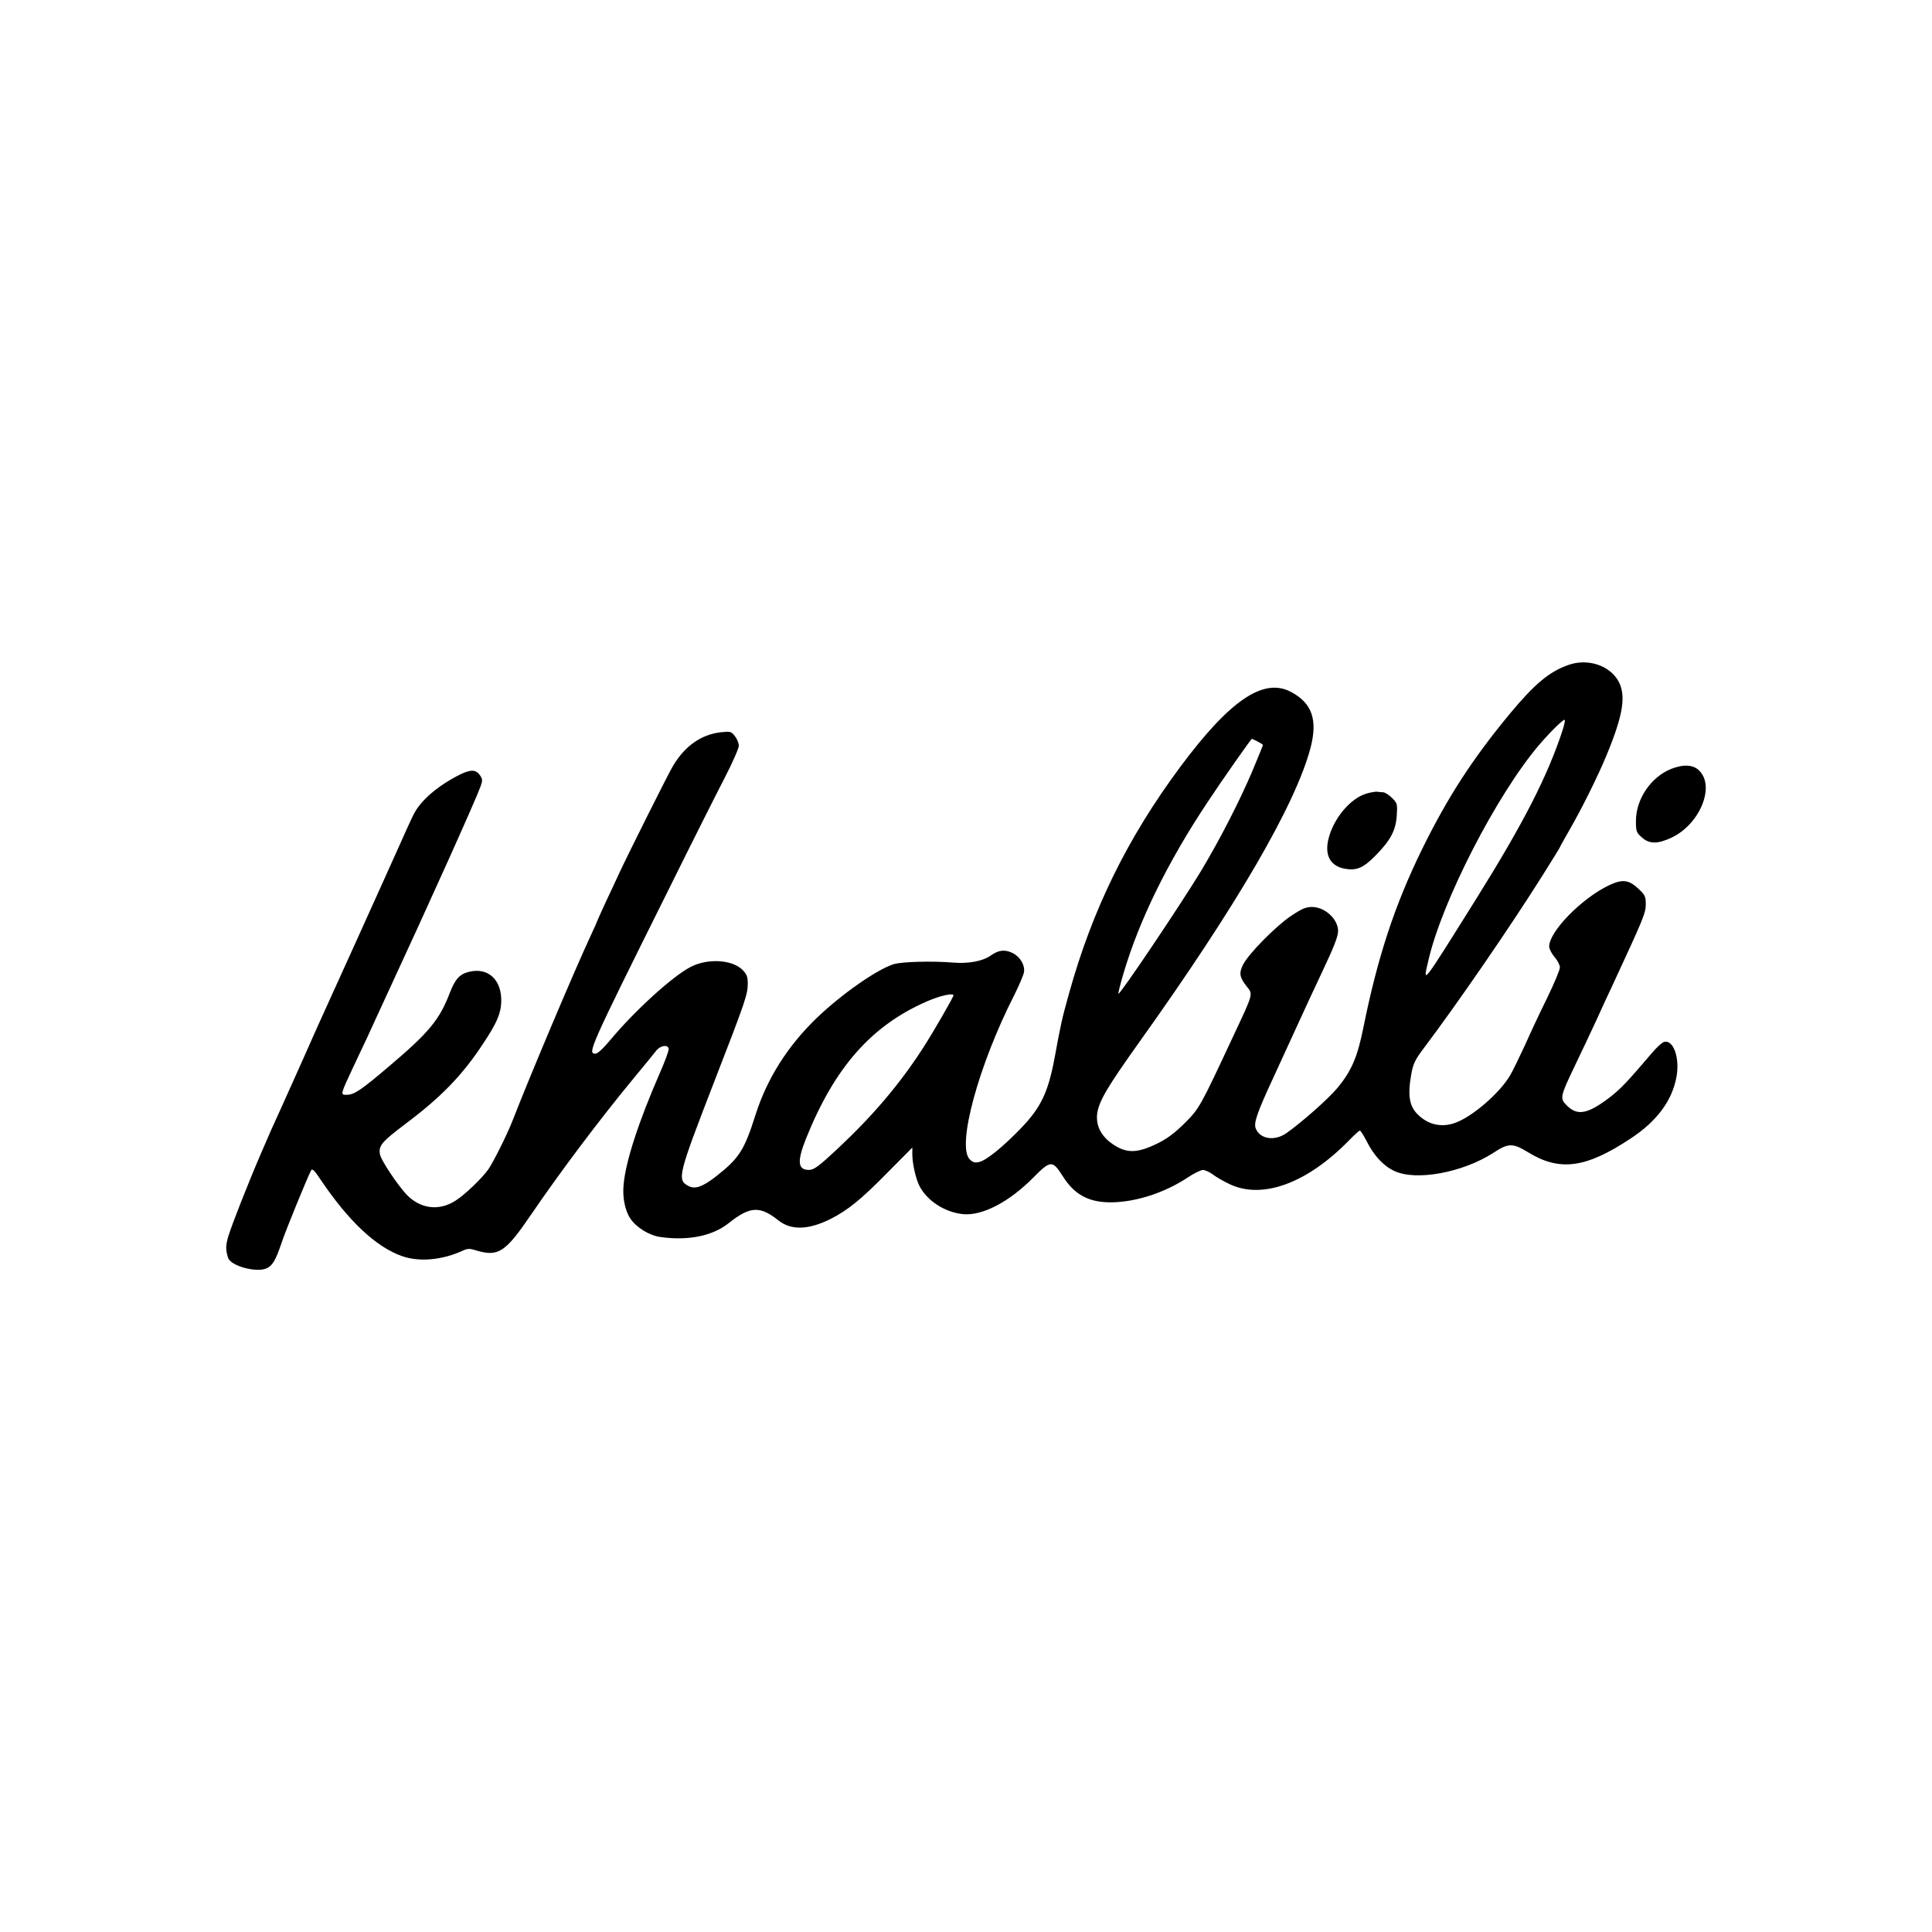 <?xml version="1.0" standalone="no"?>
<!DOCTYPE svg PUBLIC "-//W3C//DTD SVG 20010904//EN"
 "http://www.w3.org/TR/2001/REC-SVG-20010904/DTD/svg10.dtd">
<svg version="1.0" xmlns="http://www.w3.org/2000/svg"
 width="1080pt" height="1080pt" viewBox="0 0 1080 1080"
 preserveAspectRatio="xMidYMid meet">
<g transform="translate(0,1080) scale(0.1,-0.1)"
fill="#000000" stroke="none">
<path d="M8765 7082 c-106 -38 -187 -106 -325 -272 -208 -251 -348 -467 -490
-756 -153 -312 -249 -603 -329 -1000 -33 -164 -66 -240 -144 -335 -52 -62
-201 -194 -287 -254 -65 -45 -146 -33 -170 26 -13 30 6 86 93 274 30 66 93
203 140 305 47 102 108 235 137 295 68 144 90 200 90 231 0 66 -74 134 -146
134 -34 0 -57 -10 -117 -50 -85 -57 -237 -211 -268 -272 -24 -48 -20 -71 20
-122 36 -45 39 -35 -74 -276 -187 -400 -190 -406 -273 -489 -56 -55 -98 -87
-152 -113 -116 -57 -177 -57 -258 2 -58 42 -86 100 -79 162 9 71 53 146 236
403 543 760 873 1326 957 1645 41 157 8 251 -111 313 -153 80 -341 -48 -618
-421 -295 -397 -491 -797 -621 -1265 -40 -143 -47 -176 -81 -362 -36 -191 -76
-276 -188 -392 -101 -105 -195 -181 -235 -189 -22 -5 -35 -1 -51 15 -74 74 48
525 250 921 26 52 50 109 53 125 7 42 -25 92 -71 111 -40 17 -73 12 -114 -17
-45 -32 -125 -47 -209 -40 -120 10 -292 5 -335 -9 -96 -31 -291 -168 -429
-300 -162 -156 -278 -339 -342 -540 -64 -202 -92 -245 -225 -349 -73 -56 -114
-70 -150 -51 -66 35 -60 57 148 595 169 435 183 477 183 536 0 39 -5 53 -30
78 -58 57 -194 65 -289 16 -100 -51 -314 -246 -448 -407 -40 -48 -72 -78 -84
-78 -46 0 -38 20 405 910 129 261 272 545 316 630 44 85 80 167 80 181 0 15
-10 39 -22 54 -20 26 -25 27 -76 22 -110 -12 -202 -75 -269 -187 -25 -40 -256
-503 -301 -600 -16 -36 -51 -109 -76 -163 -25 -55 -46 -100 -46 -102 0 -2 -18
-43 -41 -92 -90 -194 -333 -768 -434 -1028 -31 -79 -104 -225 -134 -270 -33
-48 -132 -144 -185 -177 -92 -59 -196 -46 -273 34 -53 57 -143 192 -149 225
-9 48 10 70 138 167 202 151 323 275 440 454 75 113 98 166 100 231 4 124 -74
196 -182 168 -51 -13 -76 -41 -105 -116 -58 -151 -115 -221 -338 -410 -161
-137 -197 -161 -240 -161 -35 0 -35 0 39 158 30 63 64 136 76 161 11 25 66
143 120 261 225 485 486 1065 514 1143 12 33 12 41 -2 62 -22 33 -51 35 -109
7 -125 -62 -223 -145 -263 -225 -23 -47 -33 -70 -157 -346 -74 -165 -277 -613
-358 -791 -14 -30 -62 -138 -107 -240 -46 -102 -95 -212 -110 -245 -62 -136
-75 -165 -122 -275 -72 -167 -163 -399 -182 -462 -15 -52 -15 -74 -1 -119 14
-45 154 -84 213 -60 35 15 52 43 87 146 24 72 146 370 165 404 5 10 20 -4 50
-50 157 -234 312 -380 458 -431 97 -34 227 -22 344 33 23 10 36 10 70 -1 124
-37 163 -11 308 202 163 239 387 537 581 771 54 65 106 129 116 142 22 30 66
38 71 13 2 -9 -20 -70 -49 -135 -119 -273 -192 -496 -203 -626 -7 -71 8 -145
38 -189 33 -50 107 -95 168 -103 156 -22 292 6 382 78 118 94 174 97 276 16
72 -58 170 -55 295 8 96 49 171 110 317 259 l138 139 0 -37 c0 -52 19 -137 40
-178 43 -83 141 -146 242 -157 108 -11 258 67 393 203 98 99 108 100 166 9 66
-105 148 -148 275 -146 134 2 293 53 419 136 37 25 78 45 90 45 11 0 37 -12
56 -26 19 -15 62 -39 96 -55 182 -84 430 7 663 245 30 31 58 56 62 56 4 0 21
-27 38 -60 41 -81 94 -138 155 -166 121 -57 381 -9 552 101 85 56 109 56 193
5 178 -110 324 -91 576 76 147 97 232 212 256 346 19 107 -19 210 -71 193 -11
-3 -41 -31 -68 -63 -140 -164 -174 -200 -238 -249 -120 -91 -178 -102 -237
-42 -39 38 -37 49 45 220 36 74 89 188 120 254 30 66 70 154 90 195 176 379
187 407 187 455 0 43 -4 52 -39 85 -55 52 -90 57 -165 22 -154 -73 -337 -260
-336 -344 1 -13 14 -39 30 -58 17 -19 30 -45 30 -58 0 -13 -32 -90 -71 -170
-40 -81 -96 -200 -125 -266 -30 -65 -66 -139 -81 -165 -58 -101 -216 -237
-312 -269 -72 -25 -143 -10 -199 42 -54 48 -65 110 -42 236 10 53 21 77 65
135 197 262 486 682 669 973 53 84 96 154 96 156 0 2 23 43 51 92 70 121 160
302 208 418 96 231 113 341 66 422 -51 87 -174 125 -280 86z m-30 -364 c-85
-259 -219 -520 -480 -938 -313 -500 -302 -486 -270 -348 76 331 381 924 618
1203 64 75 138 147 144 141 3 -3 -3 -29 -12 -58z m-1705 -63 c17 -9 30 -17 30
-20 0 -2 -27 -68 -60 -147 -72 -169 -178 -376 -285 -555 -112 -185 -455 -696
-463 -688 -2 2 10 51 27 109 89 302 247 625 474 966 76 115 240 349 245 350 2
0 16 -7 32 -15z m-1700 -1419 c0 -10 -112 -204 -168 -291 -132 -205 -281 -380
-478 -565 -107 -100 -134 -120 -162 -120 -63 0 -67 48 -16 176 160 398 365
630 673 765 72 32 151 50 151 35z"/>
<path d="M9340 6501 c-112 -46 -194 -167 -195 -289 0 -59 2 -66 33 -93 42 -38
88 -38 167 -1 157 75 244 285 154 374 -33 34 -89 37 -159 9z"/>
<path d="M7639 6364 c-92 -27 -188 -143 -214 -259 -20 -88 13 -146 91 -161 66
-12 103 3 169 69 87 88 117 142 123 227 4 66 3 70 -26 99 -17 17 -39 31 -49
32 -10 0 -25 2 -33 3 -8 2 -36 -3 -61 -10z"/>
</g>
</svg>
